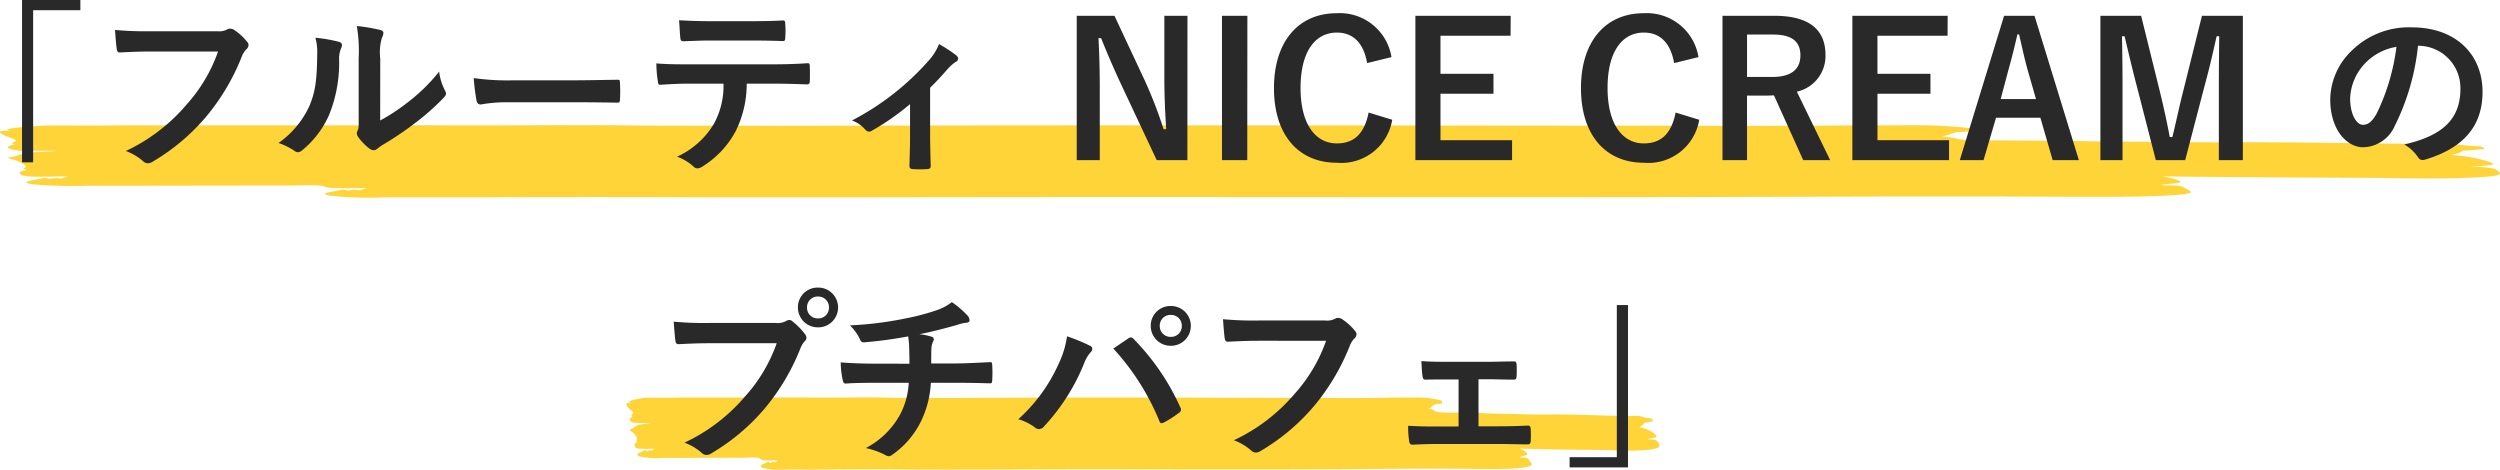 <svg xmlns="http://www.w3.org/2000/svg" width="242" height="45.462"><path d="M1.433 13.978c-.617.135-.82.263-.509.418a4.785 4.785 0 001.927.192c.8.023 1.82.006 2.64.011-.19.061-2.17.127-2.351.144a6.4 6.4 0 00-1.62.364c-.025.007-.8.169-.795.164a6.847 6.847 0 00.834.255c.456.2.975.433.933.612-.014.064-.183.148-.246.215.348.058.363.112.041.163a.924.924 0 00-.327.11c-.053.126-.158.372.826.453.7.058 3-.009 3.793 0a7.389 7.389 0 01-.726.216 1.975 1.975 0 00-1.093.062q0-.089-.548-.129c-.7.227-2.677.354-1.019.618a47.134 47.134 0 005.5.13c3.264.007 6.544 0 9.809-.007l9.513-.012c.642 0 2.239-.054 2.777-.007 1.022.089.3.22 1.764.258.889.023 2.015 0 2.917 0a7.229 7.229 0 01-.718.213 1.976 1.976 0 00-1.091.063q0-.089-.549-.13c-.652.212-2.5.32-1.235.578a36.682 36.682 0 005.405.168c3.07 0 6.144.013 9.214 0 6.119-.024 12.312-.027 18.432-.009 12.369.036 24.786-.006 37.159-.012 24.648-.012 49.385.056 74.023-.04 6.908-.027 13.9-.03 20.81-.01 3.428.01 7.283.056 10.666-.019 1.438-.031 4.231-.14 4.481-.389.1-.1-.472-.349-.65-.452-.394-.229-.512-.21-2.267-.235.99-.246 2.477-.144 1.7-.463a3.708 3.708 0 00-.773-.237 6.837 6.837 0 00-.827-.161c6.4.078 12.941.112 19.363.138 3.115.013 6.7.13 9.732.016 1.653-.062 3.606-.14 3.646-.414.014-.092-.293-.389-.527-.468a8.346 8.346 0 00-2.279-.163c.464-.115 1.819-.131 2.1-.262.233-.11-.4-.26-.681-.359a15.429 15.429 0 00-3.369-.56 5.518 5.518 0 00.935-.258.6.6 0 00.214-.169q.512 0 .938-.041c.739-.117 1.392-.037 1.044-.254-.249-.155-.263-.1-1.43-.18-.664-.045-1.265-.16-1.89-.191-.328-.016-1.712.022-2.068.02a660.137 660.137 0 01-3.563-.026c-4.9-.052-10.047-.146-15-.129-2.434.009-5.1-.005-7.566-.038-2.352-.032-4.913-.023-7.278-.072s-4.936-.047-7.278-.072c-1.228-.013-2.429.041-3.562-.026a9.9 9.9 0 01-1.112-.094 7.375 7.375 0 00-1.7-.248 5.759 5.759 0 001.015-.3c.92-.254-.221-.033.708-.138.282-.032 1.385-.064 1.509-.092-.026.005-.131-.207-.1-.188-.261-.165.457-.014-.728-.141a53.347 53.347 0 00-3.058-.215c-1.232-.034-3.078-.018-4.291-.016-1.778 0-3.5 0-5.222.016-6.421.062-13 .016-19.493.016-12.7 0-25.6-.032-38.308-.032-13.055 0-25.93 0-38.984.032-3.074.007-6.356.018-9.513 0s-6.475.022-9.641-.016c-6.309-.076-12.86.02-19.155-.016-3.57-.02-7.212 0-10.7 0-3.6 0-7.194-.008-10.7 0-3.751.008-7.479-.02-11.168.016-1.776.017-3.574-.015-5.352 0-1.054.009-5.748.343-3.359.542-2.56-.2-.825.46-.609.552.291.122.771.26.791.37.024.13-.764.216-.131.365zm59.792 26.35c-.255.135-.339.263-.21.418.177.212.337.16.8.192.333.023.752.006 1.091.011a7.469 7.469 0 01-.971.144 1.543 1.543 0 00-.669.364c-.01.007-.329.169-.328.164-.009.049.289.2.344.255.189.2.4.433.386.612-.006.064-.076.148-.1.215q.216.087.017.163a.3.3 0 00-.135.11c-.022.126-.065.372.342.453a15.07 15.07 0 001.567 0 2.086 2.086 0 01-.3.216c-.167-.151-.321.013-.452.062q0-.089-.226-.129c-.29.227-1.106.354-.421.618a8.118 8.118 0 002.272.13c1.349.007 2.7 0 4.053-.007l3.931-.012a9.3 9.3 0 011.147-.007c.422.089.124.22.729.258.367.023.833 0 1.206 0a2.039 2.039 0 01-.3.213c-.168-.15-.321.013-.451.063q0-.089-.227-.13c-.269.212-1.033.32-.51.578a6.354 6.354 0 002.234.168c1.268 0 2.539.013 3.807 0 2.528-.024 5.088-.027 7.616-.009 5.111.036 10.242-.006 15.355-.012 10.185-.012 20.407.056 30.588-.04 2.855-.027 5.744-.03 8.6-.01 1.417.01 3.01.056 4.408-.019.594-.031 1.748-.14 1.852-.389.043-.1-.195-.349-.268-.452-.163-.229-.212-.21-.937-.235.409-.246 1.024-.144.7-.463a1.084 1.084 0 00-.319-.237 1.506 1.506 0 00-.342-.161c2.645.078 5.348.112 8 .138 1.287.013 2.768.13 4.021.016.683-.062 1.49-.14 1.507-.414a.921.921 0 00-.218-.468c-.192-.158-.425-.146-.942-.163.192-.115.751-.131.867-.262.1-.11-.165-.26-.281-.359a3.252 3.252 0 00-1.393-.56 1.484 1.484 0 00.387-.258.506.506 0 00.088-.169 1.852 1.852 0 00.387-.041c.305-.117.575-.037.432-.254-.1-.155-.109-.1-.591-.18-.274-.045-.523-.16-.781-.191-.136-.016-.707.022-.855.02-.461-.005-.978-.014-1.472-.026-2.023-.052-4.151-.146-6.2-.129a77.872 77.872 0 01-3.126-.038c-.972-.032-2.03-.023-3.008-.072s-2.04-.047-3.008-.072a13.1 13.1 0 01-1.472-.026 1.788 1.788 0 01-.46-.094c-.286-.089-.218-.219-.7-.248.24-.1.259-.2.419-.3.38-.254-.091-.033.293-.138.116-.032.572-.064.624-.092a.637.637 0 01-.042-.188c-.108-.165.189-.014-.3-.141a9.559 9.559 0 00-1.264-.215c-.509-.034-1.272-.018-1.773-.016-.735 0-1.446 0-2.158.016-2.653.062-5.374.016-8.055.016-5.25 0-10.579-.032-15.83-.032-5.395 0-10.715 0-16.109.032-1.27.007-2.626.018-3.931 0s-2.676.022-3.984-.016c-2.607-.076-5.314.02-7.915-.016-1.475-.02-2.98 0-4.422 0-1.489 0-2.973-.008-4.422 0-1.55.008-3.09-.02-4.615.016-.734.017-1.477-.015-2.211 0-.435.009-2.375.343-1.388.542-1.058-.2-.341.46-.251.552.12.122.319.26.327.37.01.13-.316.216-.054.365z" fill="#fed438" fill-rule="evenodd"/><path d="M2.133 0v15.714h1.075V.99H7.78V0zm18.975 4.986a15.151 15.151 0 01-3.042 5.13 17.4 17.4 0 01-5.886 4.5 5.352 5.352 0 011.674.99.632.632 0 00.45.2.871.871 0 00.486-.162 20.184 20.184 0 005.109-4.282 21.2 21.2 0 003.492-5.85 2.167 2.167 0 01.414-.7.614.614 0 00.252-.45.452.452 0 00-.126-.306 5.539 5.539 0 00-1.314-1.194.88.88 0 00-.342-.09.508.508 0 00-.27.072 1.721 1.721 0 01-.99.18h-6.426a31.5 31.5 0 01-3.456-.126c.036.522.108 1.458.162 1.818.036.252.108.378.342.36.774-.036 1.8-.09 2.97-.09zm15.7.666a4.98 4.98 0 01.162-2 1.152 1.152 0 00.144-.45c0-.144-.09-.252-.324-.306a17.178 17.178 0 00-2.25-.378 14.373 14.373 0 01.18 3.132v5.634c0 .918.018 1.134-.108 1.368a.553.553 0 00-.072.27.718.718 0 00.162.378 5.2 5.2 0 001.08 1.1.768.768 0 00.378.144.572.572 0 00.36-.144 5.978 5.978 0 01.522-.378 29.893 29.893 0 003.2-2.16 22.753 22.753 0 002.664-2.358c.2-.2.27-.324.27-.45a.9.9 0 00-.108-.306 5.189 5.189 0 01-.558-1.818 17.273 17.273 0 01-3.15 3.06 18.3 18.3 0 01-2.559 1.672zm-6.282-2a4.842 4.842 0 01.18 1.512c-.018 2.88-.252 3.87-.756 5.094a8.936 8.936 0 01-2.988 3.582 6.378 6.378 0 011.53.756.612.612 0 00.342.144.816.816 0 00.468-.234 9.273 9.273 0 002.556-3.384 13.472 13.472 0 00.972-5.292 2.6 2.6 0 01.216-1.224c.108-.252.072-.468-.234-.558a14.552 14.552 0 00-2.293-.394zm25.146 6.246c1.332 0 2.664.018 4.014.036.252.018.324-.054.324-.27a13.269 13.269 0 000-1.692c0-.216-.054-.27-.324-.252-1.386.018-2.772.054-4.14.054h-5.8a23.125 23.125 0 01-3.888-.216 19.537 19.537 0 00.27 2.178c.054.27.2.378.414.378a14.394 14.394 0 012.646-.216zm19.026-1.8c1.242 0 2.484.036 3.42.072.162 0 .27-.072.27-.306.018-.234.018-1.152 0-1.386 0-.252-.018-.36-.2-.36a49.588 49.588 0 01-3.51.108h-8.082c-1.044 0-2.052 0-3.06-.09a10.83 10.83 0 00.144 1.728c.018.234.072.36.234.342.918-.054 1.8-.108 2.7-.108h3.42a7.645 7.645 0 01-.918 3.87 7.994 7.994 0 01-3.582 3.2 4.728 4.728 0 011.6.954.53.53 0 00.378.18 1.1 1.1 0 00.54-.216 9.067 9.067 0 003.168-3.4 10.282 10.282 0 001.062-4.59zm-1.944-4.176c.99 0 2.052.018 3.024.054.2 0 .234-.09.234-.342a8.007 8.007 0 000-1.314c0-.234-.036-.342-.216-.342-.9.054-2.034.072-3.042.072h-4.032c-.81 0-1.728-.018-2.988-.09.054.648.072 1.3.126 1.728.018.216.072.306.306.306 1.008-.036 1.728-.072 2.556-.072zm17.28 4.572c.63-.612 1.17-1.206 1.638-1.746a4.543 4.543 0 01.81-.738.411.411 0 00.27-.342.5.5 0 00-.2-.324 14.837 14.837 0 00-1.656-1.08 5.066 5.066 0 01-.954 1.548 25.606 25.606 0 01-7.47 5.85 3.126 3.126 0 011.3.9.5.5 0 00.36.18.4.4 0 00.234-.072 24.077 24.077 0 003.726-2.592v3.084c0 .954-.036 1.854-.054 2.88-.018.216.09.306.288.324a9.855 9.855 0 001.458 0c.216-.018.324-.108.306-.324-.018-.918-.054-2.07-.054-2.934zm24.912-6.966h-2.238v5.868c0 1.872.072 3.4.18 5.112h-.252a42.6 42.6 0 00-1.855-4.786l-2.9-6.192h-3.654v13.968h2.232V8.73a92.33 92.33 0 00-.126-5.04h.252a88.18 88.18 0 002 4.608l3.384 7.2h2.97zm5.8 0h-2.459v13.97h2.448zm13.95 4a5.066 5.066 0 00-5.31-4.248c-3.6 0-6.066 2.628-6.066 7.254 0 4.608 2.448 7.218 6.066 7.218a4.991 4.991 0 005.382-4.158l-2.286-.7c-.4 2.034-1.4 2.988-3.078 2.988-2.034 0-3.51-1.818-3.51-5.364 0-3.564 1.44-5.364 3.51-5.364 1.584 0 2.592 1.008 2.934 2.952zm11.538-4h-9.226v13.97h9.36v-1.926h-6.93v-4.5h5.13V7.146h-5.13v-3.69h6.786zm18.18 4a5.066 5.066 0 00-5.31-4.248c-3.6 0-6.066 2.628-6.066 7.254 0 4.608 2.448 7.218 6.066 7.218a4.991 4.991 0 005.382-4.158l-2.286-.7c-.4 2.034-1.4 2.988-3.078 2.988-2.034 0-3.51-1.818-3.51-5.364 0-3.564 1.44-5.364 3.51-5.364 1.584 0 2.592 1.008 2.934 2.952zm2.322-4v13.97h2.376V9.252h1.98c.234 0 .432-.018.63-.018l2.826 6.264h2.61l-3.222-6.624a3.542 3.542 0 002.772-3.546c0-2.43-1.548-3.8-4.95-3.8zm2.376 1.818h2.538c1.926 0 2.628.774 2.628 2.016 0 1.3-.828 2.088-2.736 2.088h-2.43zm19.422-1.818h-9.226v13.97h9.36v-1.926h-6.93v-4.5h5.13V7.146h-5.13v-3.69h6.786zm8.406 0h-2.945l-4.287 13.97h2.3l1.206-4.1h4.294l1.188 4.1h2.538zm.144 8.064h-3.42l.756-2.844c.306-1.08.558-2.088.864-3.42h.162c.306 1.314.522 2.34.828 3.438zm20.024-8.062h-3.96l-1.782 7.164c-.414 1.6-.7 3.042-1.08 4.572h-.252a86.527 86.527 0 00-1.008-4.608l-1.764-7.128h-3.943v13.968h2.142v-7.02a221.3 221.3 0 00-.054-4.968h.252c.414 1.71.756 3.222 1.188 4.842l1.836 7.146h2.844l1.89-7.236c.468-1.71.792-3.15 1.152-4.752h.252c-.018 1.656-.036 3.186-.036 4.932v7.056h2.323zm17.028 2.9a4.089 4.089 0 014.032 4.176c0 3.4-2.394 4.662-5.436 5.382a3.818 3.818 0 011.26 1.134c.234.36.4.432.774.324 3.654-1.1 5.544-3.2 5.544-6.552 0-3.582-2.538-6.246-6.858-6.246a7.877 7.877 0 00-5.85 2.3 6.632 6.632 0 00-2.034 4.68c0 2.934 1.6 4.626 3.186 4.626a3.419 3.419 0 003.06-2.07 22.539 22.539 0 002.25-7.758zm-2.16.108a20.566 20.566 0 01-1.908 6.444c-.486.864-.882 1.1-1.35 1.1-.558 0-1.224-.918-1.224-2.574a5.183 5.183 0 011.4-3.33 5.421 5.421 0 013.081-1.642zM75.186 33.22a15.151 15.151 0 01-3.042 5.13 17.4 17.4 0 01-5.886 4.5 5.352 5.352 0 011.674.99.632.632 0 00.45.2.871.871 0 00.486-.162 20.185 20.185 0 005.112-4.284 21.2 21.2 0 003.492-5.85 2.167 2.167 0 01.414-.7.493.493 0 00.18-.342.613.613 0 00-.144-.36 6.634 6.634 0 00-1.224-1.242.422.422 0 00-.306-.126.574.574 0 00-.306.108 1.721 1.721 0 01-.99.18H68.67a31.5 31.5 0 01-3.456-.126c.036.522.108 1.458.162 1.818.036.252.108.378.342.36.774-.036 1.8-.09 2.97-.09zm4-5.382a1.9 1.9 0 00-1.948 1.924 1.921 1.921 0 001.944 1.926 1.921 1.921 0 001.944-1.926 1.921 1.921 0 00-1.944-1.924zm0 .864a1.031 1.031 0 011.058 1.06 1.031 1.031 0 01-1.062 1.062 1.031 1.031 0 01-1.062-1.062 1.031 1.031 0 011.062-1.06zm5.688 6.5c-.882 0-2.214-.018-3.492-.126a7.958 7.958 0 00.18 1.638c.054.288.108.432.342.414.882-.072 2.214-.072 2.862-.072h3.2a7.425 7.425 0 01-.792 2.988 7.974 7.974 0 01-3.366 3.328 7.417 7.417 0 011.908.684.683.683 0 00.324.108.559.559 0 00.306-.126 8.563 8.563 0 002.862-3.366 9.768 9.768 0 00.9-3.618h2.214c1.314 0 2.358.018 3.492.054.216 0 .216-.072.234-.324a12.8 12.8 0 000-1.44c-.018-.2-.018-.288-.2-.288-.81.036-2.34.126-3.474.126h-2.232c0-.612 0-1.026.018-1.422a1.735 1.735 0 01.126-.612.9.9 0 00.108-.306.267.267 0 00-.234-.252 5.336 5.336 0 00-1.17-.234 47.472 47.472 0 003.258-.792c.378-.09.756-.252 1.134-.306.288-.018.468-.054.468-.252a.7.7 0 00-.234-.5 8.751 8.751 0 00-1.476-1.26 5.158 5.158 0 01-1.548.81 22.371 22.371 0 01-2.97.774 34.016 34.016 0 01-5.346.666 4.882 4.882 0 01.918 1.242c.072.2.18.432.45.4a40.8 40.8 0 004.266-.576c.054.36.072.594.09.828.018.522.036 1.242.036 1.818zm13.7 5.382a4.994 4.994 0 011.584.774.606.606 0 00.414.18.678.678 0 00.5-.27 19.833 19.833 0 003.852-6.048 3.449 3.449 0 01.63-1.1.534.534 0 00.18-.36.309.309 0 00-.216-.288 17.791 17.791 0 00-2.232-.918 9 9 0 01-.81 2.664 15.944 15.944 0 01-3.908 5.364zm9.2-6.84a23.536 23.536 0 014.446 7c.072.234.2.27.432.162a10.882 10.882 0 001.486-.954.348.348 0 00.18-.288.45.45 0 00-.072-.252 22.623 22.623 0 00-4.518-6.606.367.367 0 00-.27-.144.429.429 0 00-.25.108c-.308.198-.794.54-1.442.972zm5.562-4.122a1.9 1.9 0 00-1.944 1.926 1.921 1.921 0 001.936 1.924 1.921 1.921 0 001.944-1.926 1.921 1.921 0 00-1.944-1.926zm0 .864a1.031 1.031 0 011.062 1.062 1.031 1.031 0 01-1.07 1.06 1.031 1.031 0 01-1.062-1.062 1.031 1.031 0 011.062-1.062zm15.03 2.5a15.151 15.151 0 01-3.042 5.13 17.4 17.4 0 01-5.886 4.5 5.352 5.352 0 011.674.99.632.632 0 00.45.2.871.871 0 00.486-.162 20.184 20.184 0 005.104-4.282 21.2 21.2 0 003.492-5.85 2.167 2.167 0 01.414-.7.614.614 0 00.252-.45.452.452 0 00-.126-.306 5.539 5.539 0 00-1.314-1.194.88.88 0 00-.342-.09.508.508 0 00-.27.072 1.721 1.721 0 01-.99.18h-6.426a31.5 31.5 0 01-3.456-.126c.036.522.108 1.458.162 1.818.036.252.108.378.342.36.774-.036 1.8-.09 2.97-.09zm14.752 3.726h.99c.738 0 1.638.036 2.34.036.27.018.342-.054.36-.342.018-.36.018-.756 0-1.116-.018-.216-.072-.324-.288-.306-.792 0-1.62.036-2.43.036h-4c-.774 0-1.728 0-2.5-.072.036.648.054 1.134.108 1.44.036.27.126.378.288.36.828-.018 1.476-.018 2.214-.018h.99v4.554h-1.8c-1.152 0-2.034 0-3.078-.072a8.275 8.275 0 00.09 1.458c.036.27.126.378.342.378a51.704 51.704 0 012.646-.072h5.652c.828 0 1.89.036 2.826.036.216.018.288-.09.306-.324.018-.378.018-.774 0-1.152-.018-.234-.09-.342-.252-.342-.972.054-1.98.072-2.9.072h-1.904zm14.472 8.532V29.53h-1.082v14.724h-4.57v.99z" fill="#292929"/></svg>